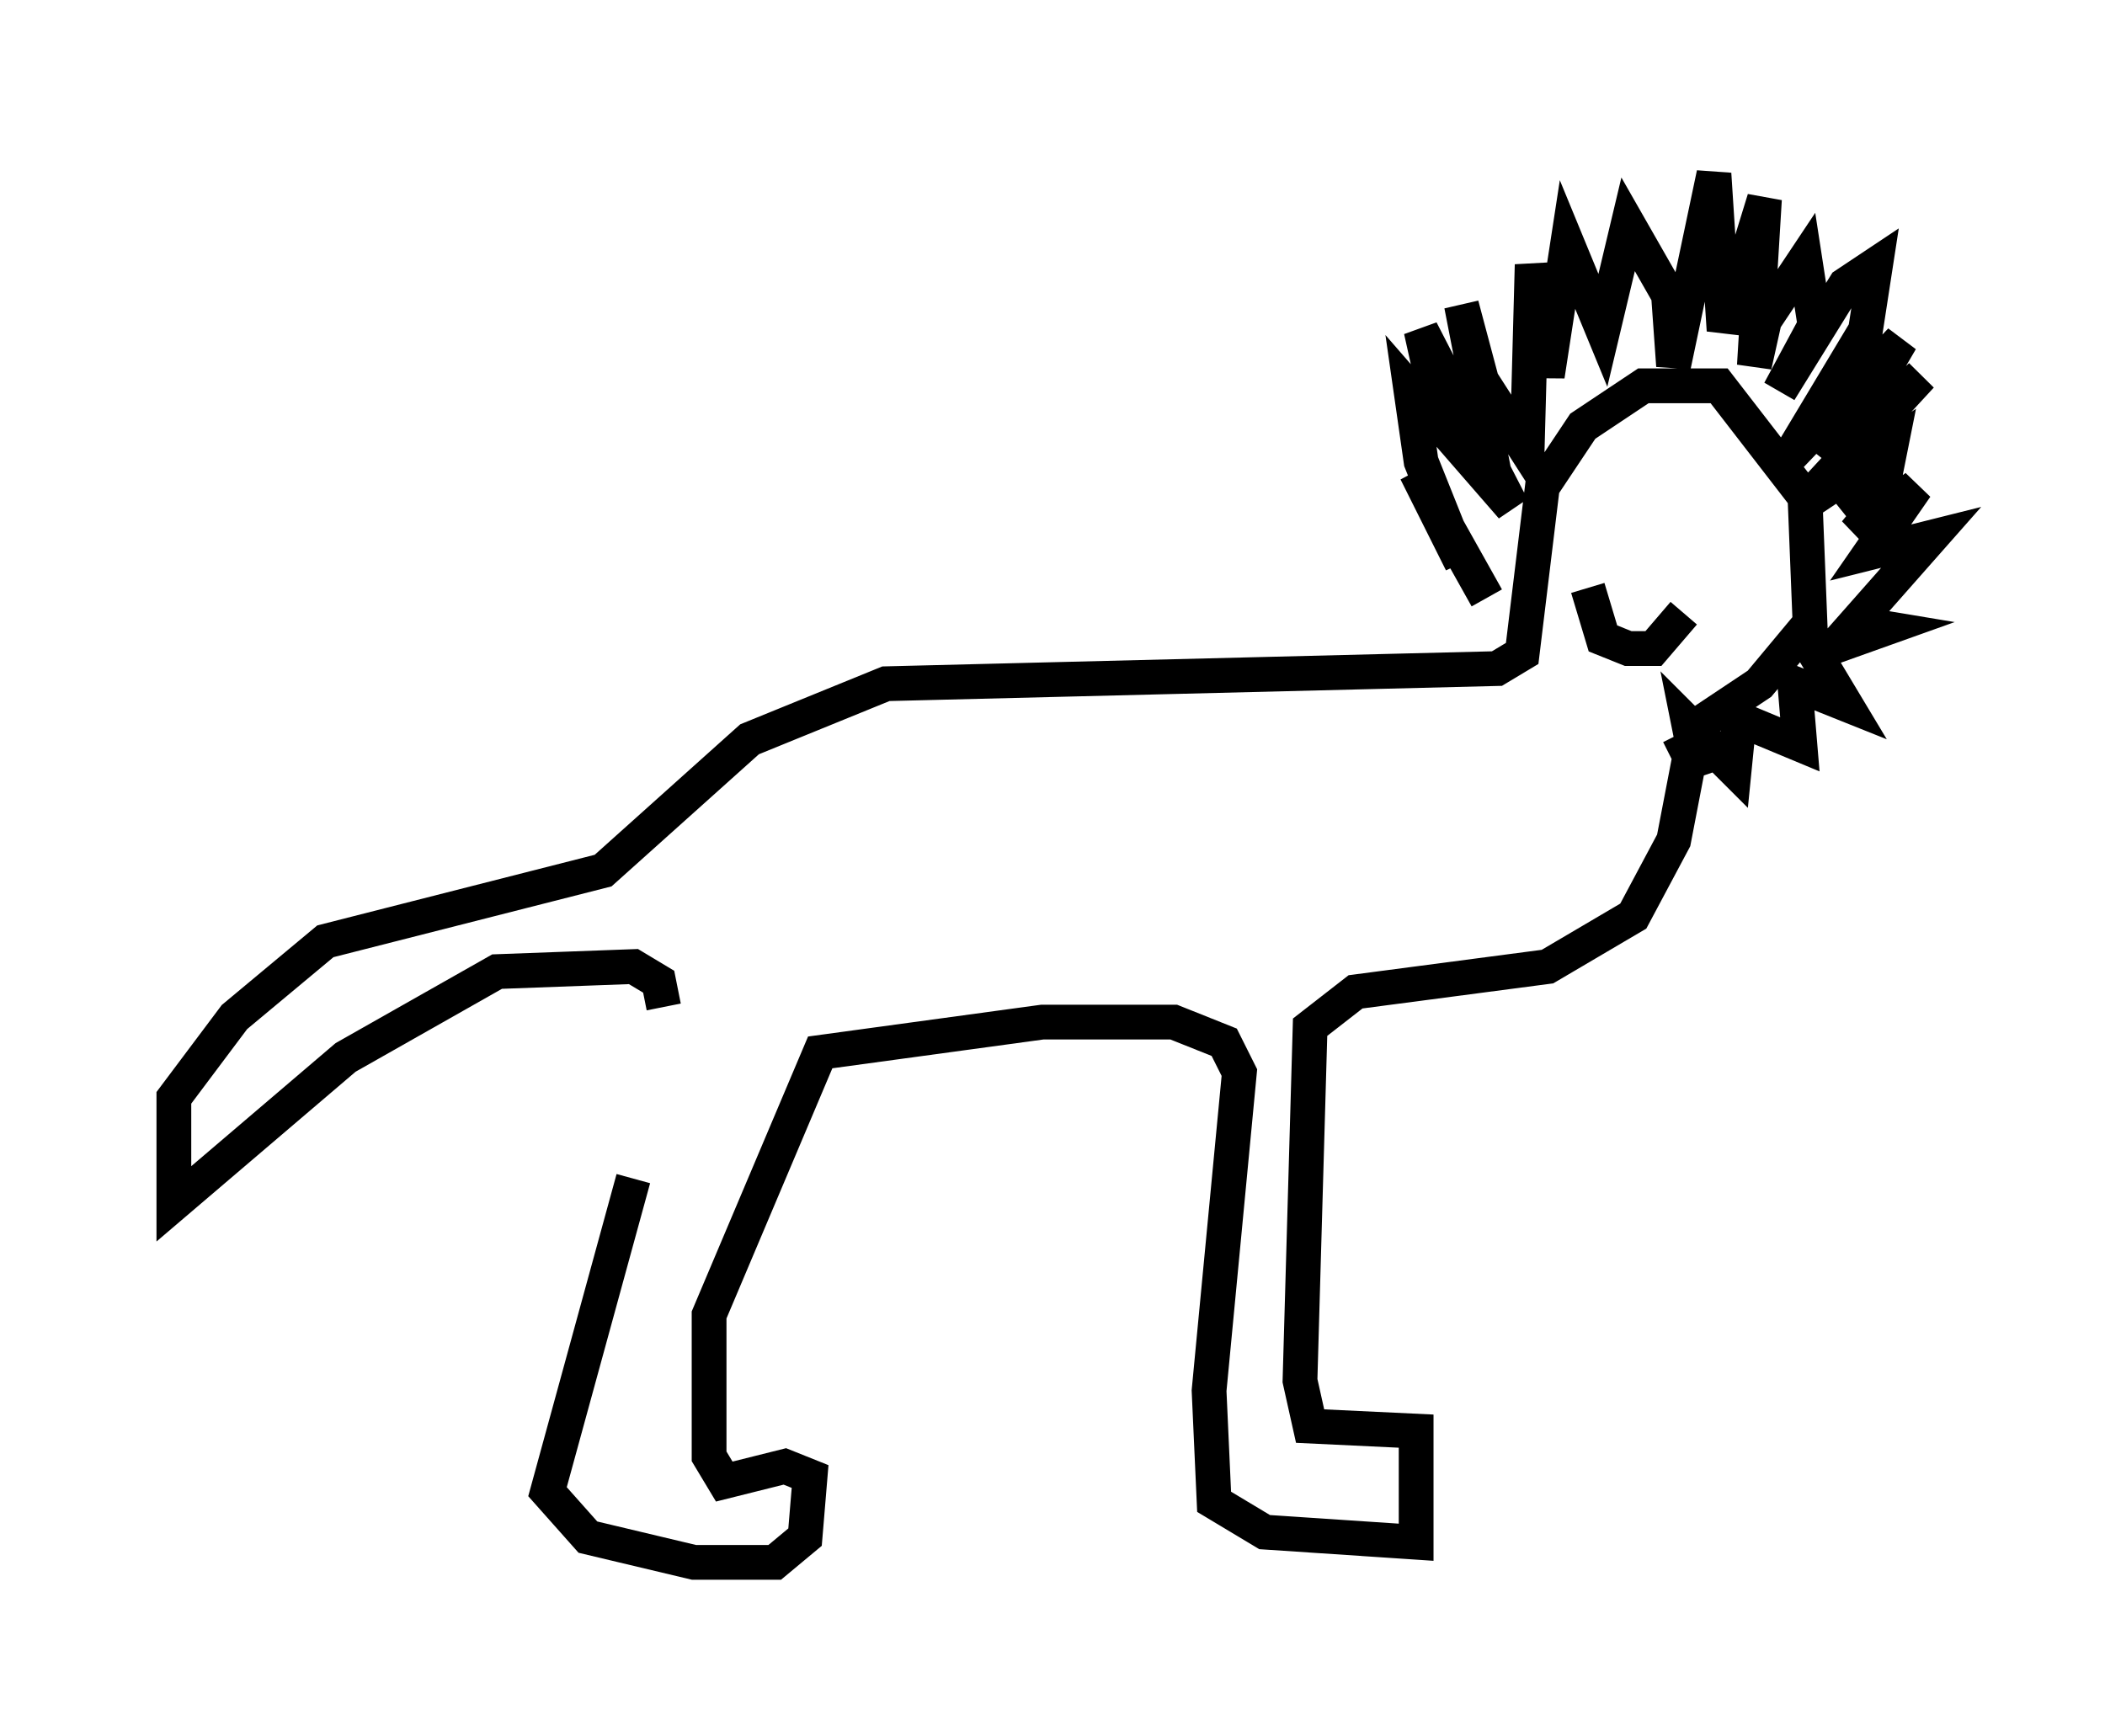 <?xml version="1.0" encoding="utf-8" ?>
<svg baseProfile="full" height="49.944" version="1.1" width="60.547" xmlns="http://www.w3.org/2000/svg" xmlns:ev="http://www.w3.org/2001/xml-events" xmlns:xlink="http://www.w3.org/1999/xlink"><defs /><rect fill="white" height="49.944" width="60.547" x="0" y="0" /><path d="M20.251, 28.821 m-2.034, 5.084 l-2.469, 9.006 1.162, 1.307 l3.05, 0.726 2.324, 0.0 l0.872, -0.726 0.145, -1.743 l-0.726, -0.291 -1.743, 0.436 l-0.436, -0.726 0.0, -4.067 l3.196, -7.553 6.391, -0.872 l3.777, 0.0 1.453, 0.581 l0.436, 0.872 -0.872, 9.151 l0.145, 3.196 1.453, 0.872 l4.358, 0.291 0.0, -3.196 l-3.05, -0.145 -0.291, -1.307 l0.291, -10.168 1.307, -1.017 l5.52, -0.726 2.469, -1.453 l1.162, -2.179 0.726, -3.777 m-29.776, 8.57 l-0.145, -0.726 -0.726, -0.436 l-3.922, 0.145 -4.358, 2.469 l-4.939, 4.212 0.0, -3.05 l1.743, -2.324 2.615, -2.179 l7.989, -2.034 4.212, -3.777 l3.922, -1.598 17.575, -0.436 l0.726, -0.436 0.581, -4.793 l1.162, -1.743 1.743, -1.162 l2.179, 0.0 2.469, 3.196 l0.145, 3.631 -1.453, 1.743 l-1.743, 1.162 m-6.101, -3.631 l-2.034, -3.631 1.307, 2.615 l-1.162, -2.905 -0.291, -2.034 l2.905, 3.341 -2.615, -5.084 l0.291, 1.307 1.888, 3.196 l-1.017, -5.229 0.581, 2.179 l1.307, 2.034 0.145, -5.374 l0.436, 3.196 0.581, -3.777 l1.017, 2.469 0.726, -3.05 l1.162, 2.034 0.145, 2.034 l1.162, -5.52 0.291, 4.503 l1.162, -3.777 -0.291, 4.793 l0.291, -1.307 1.162, -1.743 l0.291, 1.888 -1.017, 1.888 l1.888, -3.05 0.872, -0.581 l-0.291, 1.888 -2.179, 3.631 l3.196, -3.341 -2.034, 3.486 l2.615, -2.469 -3.486, 3.777 l2.615, -1.743 -0.145, 0.726 l-1.162, 1.162 1.598, -1.017 l-1.307, 1.598 1.743, -1.307 l-1.307, 1.888 1.743, -0.436 l-2.179, 2.469 0.872, 0.145 l-2.034, 0.726 0.872, 1.453 l-1.453, -0.581 0.145, 1.743 l-1.743, -0.726 -0.145, 1.453 l-1.307, -1.307 0.291, 1.453 l-0.581, -1.162 m-2.615, -4.212 l0.436, 1.453 0.726, 0.291 l0.726, 0.0 0.872, -1.017 m-1.598, -4.067 l0.0, 0.0 m0.0, 0.145 " fill="none" stroke="black" stroke-width="1" /></svg>